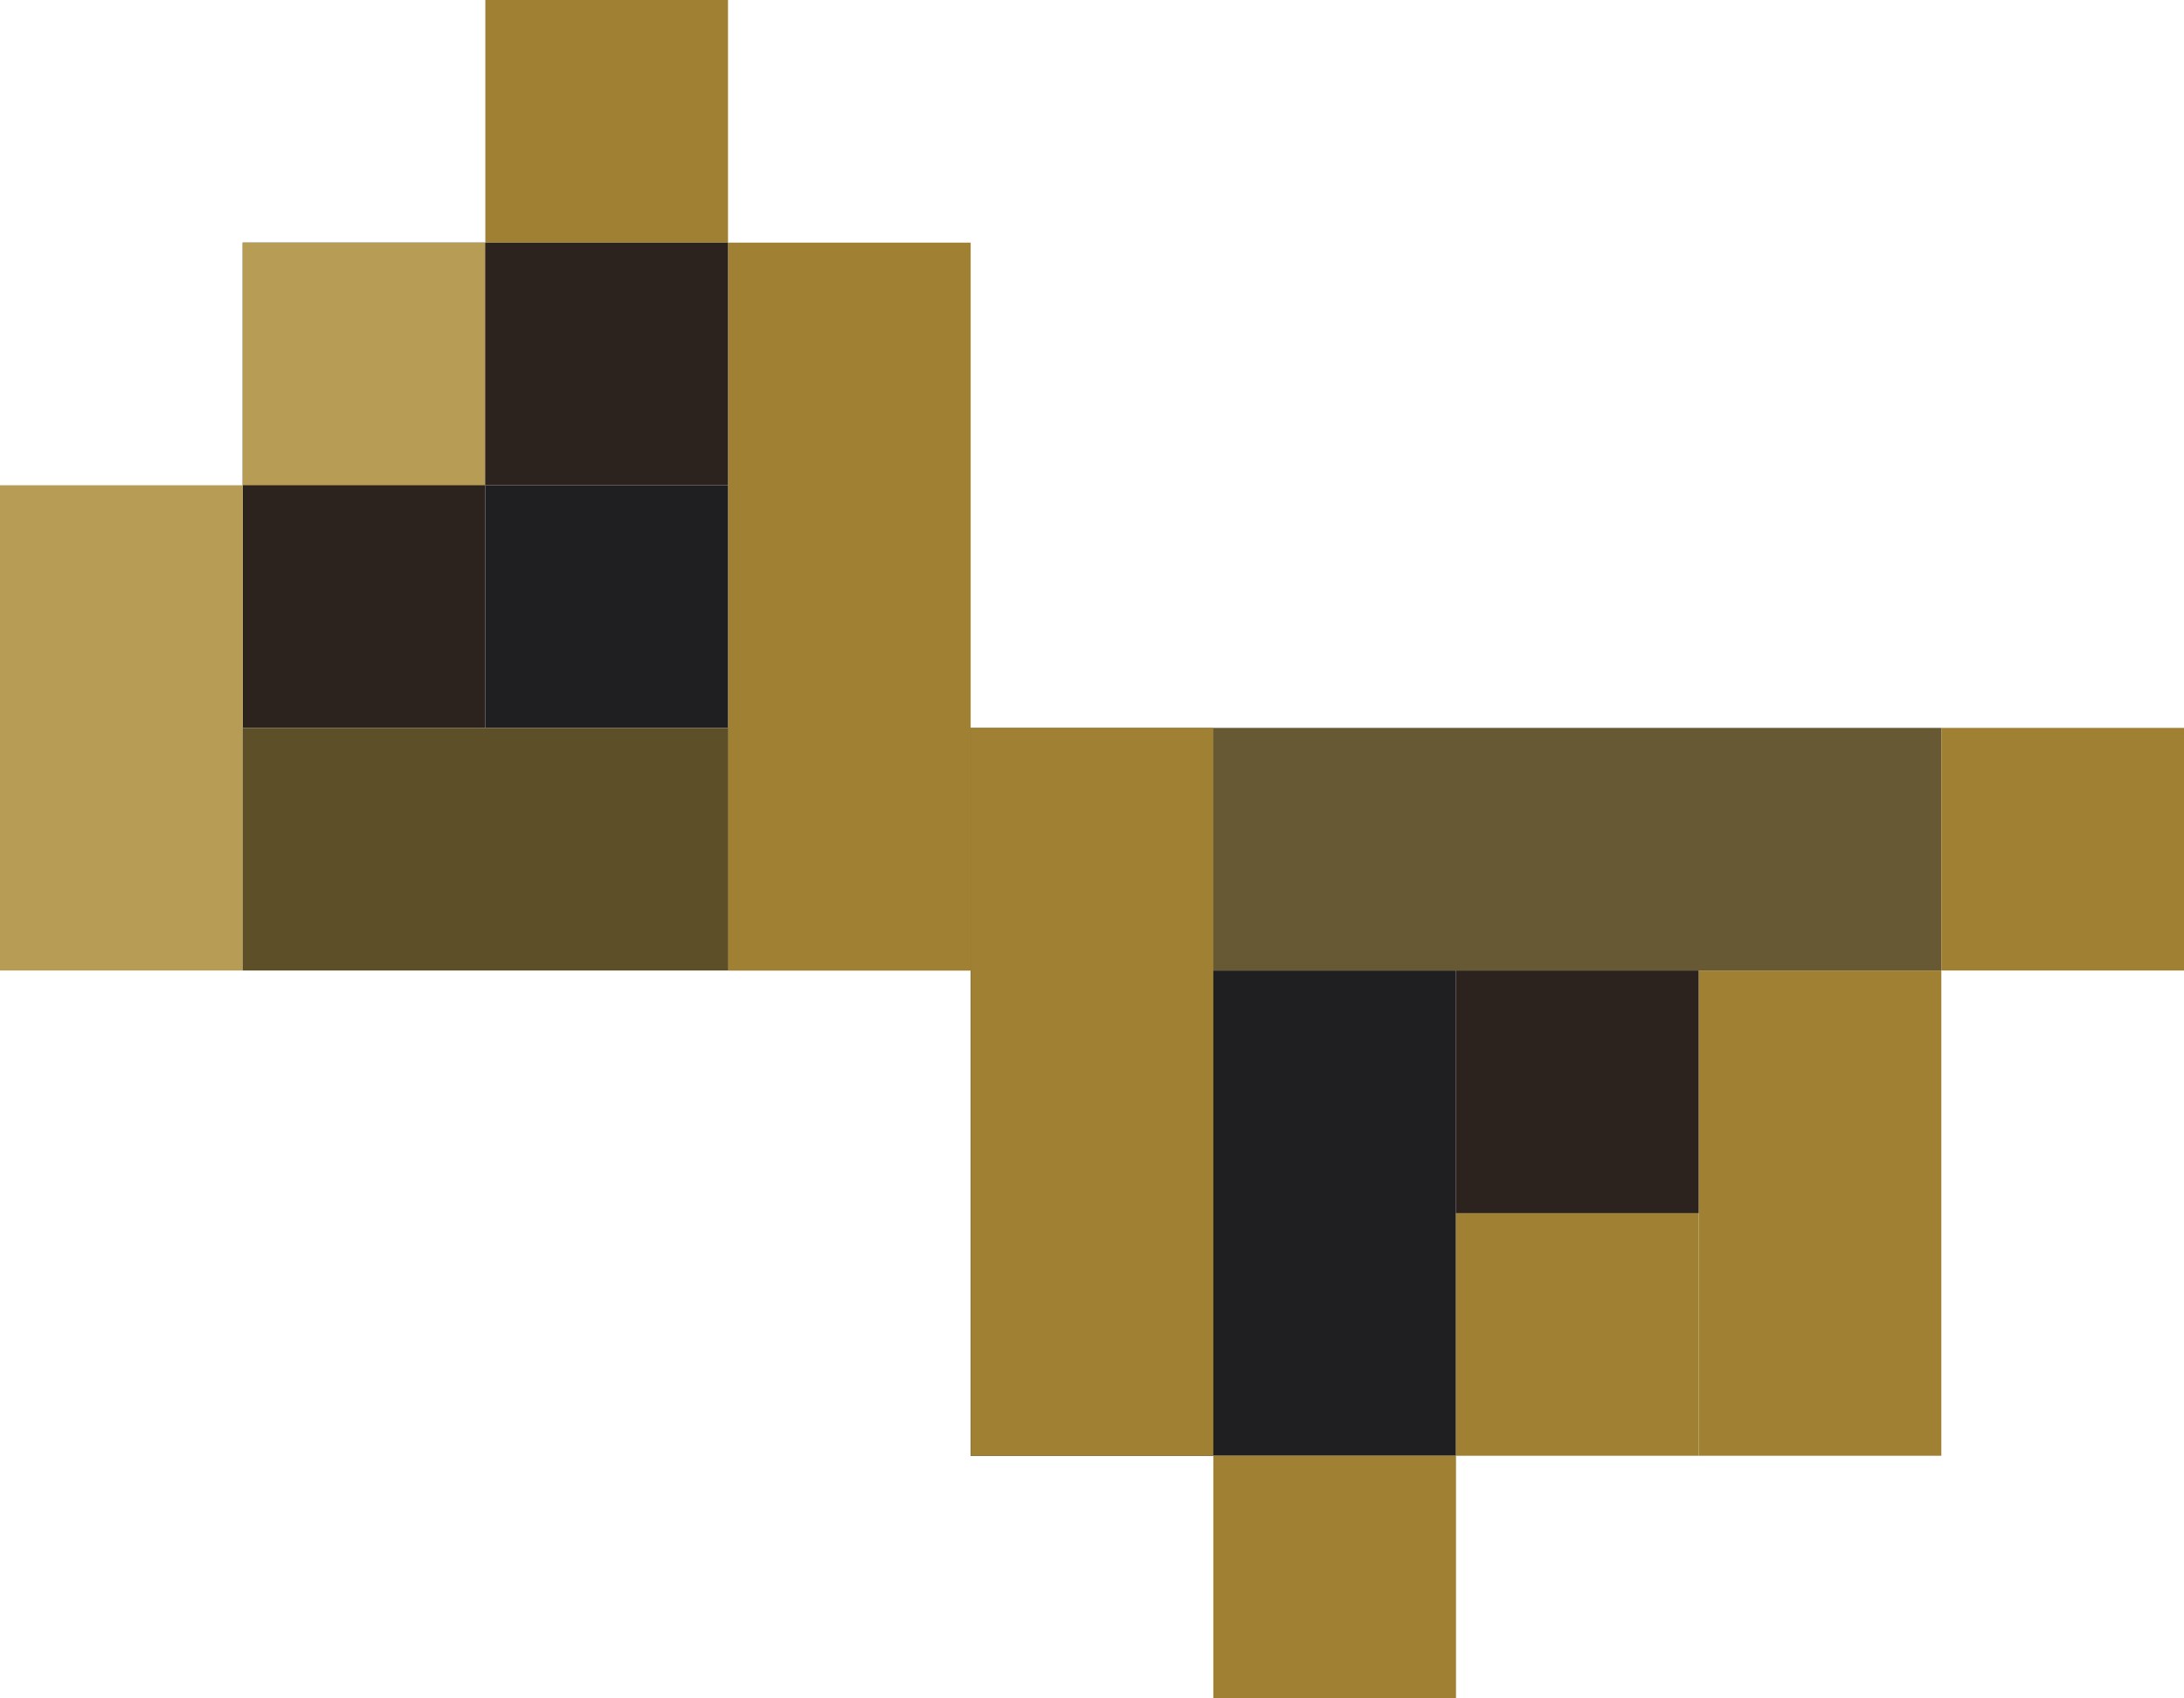<?xml version="1.0" encoding="utf-8"?>
<!-- Generator: Adobe Illustrator 23.0.1, SVG Export Plug-In . SVG Version: 6.00 Build 0)  -->
<svg version="1.1" id="Слой_1" xmlns="http://www.w3.org/2000/svg" xmlns:xlink="http://www.w3.org/1999/xlink" x="0px" y="0px"
	 viewBox="0 0 9 7" style="enable-background:new 0 0 9 7;" xml:space="preserve">
<style type="text/css">
	.st0{fill:#2C231F;}
	.st1{fill:#1F1F22;}
	.st2{fill:#685935;}
	.st3{fill:#B69C54;}
	.st4{fill:#A08134;}
	.st5{fill:#5D5029;}
</style>
<rect x="1" y="1" class="st0" width="1" height="2"/>
<rect x="4" y="4" class="st1" width="2" height="2"/>
<rect x="3" y="3" class="st2" width="5" height="1"/>
<g>
	<g>
		<rect y="2" class="st3" width="1" height="2"/>
		<rect x="1" y="1" class="st3" width="1" height="1"/>
		<rect x="2" class="st4" width="1" height="1"/>
		<rect x="3" y="1" class="st4" width="1" height="3"/>
		<rect x="4" y="3" class="st4" width="1" height="3"/>
		<rect x="5" y="6" class="st4" width="1" height="1"/>
		<rect x="7" y="4" class="st4" width="1" height="2"/>
		<rect x="6" y="5" class="st4" width="1" height="1"/>
		<rect x="8" y="3" class="st4" width="1" height="1"/>
	</g>
</g>
<rect x="2" y="2" class="st1" width="1" height="1"/>
<rect x="2" y="1" class="st0" width="1" height="1"/>
<rect x="6" y="4" class="st0" width="1" height="1"/>
<rect x="1" y="3" class="st5" width="2" height="1"/>
</svg>
